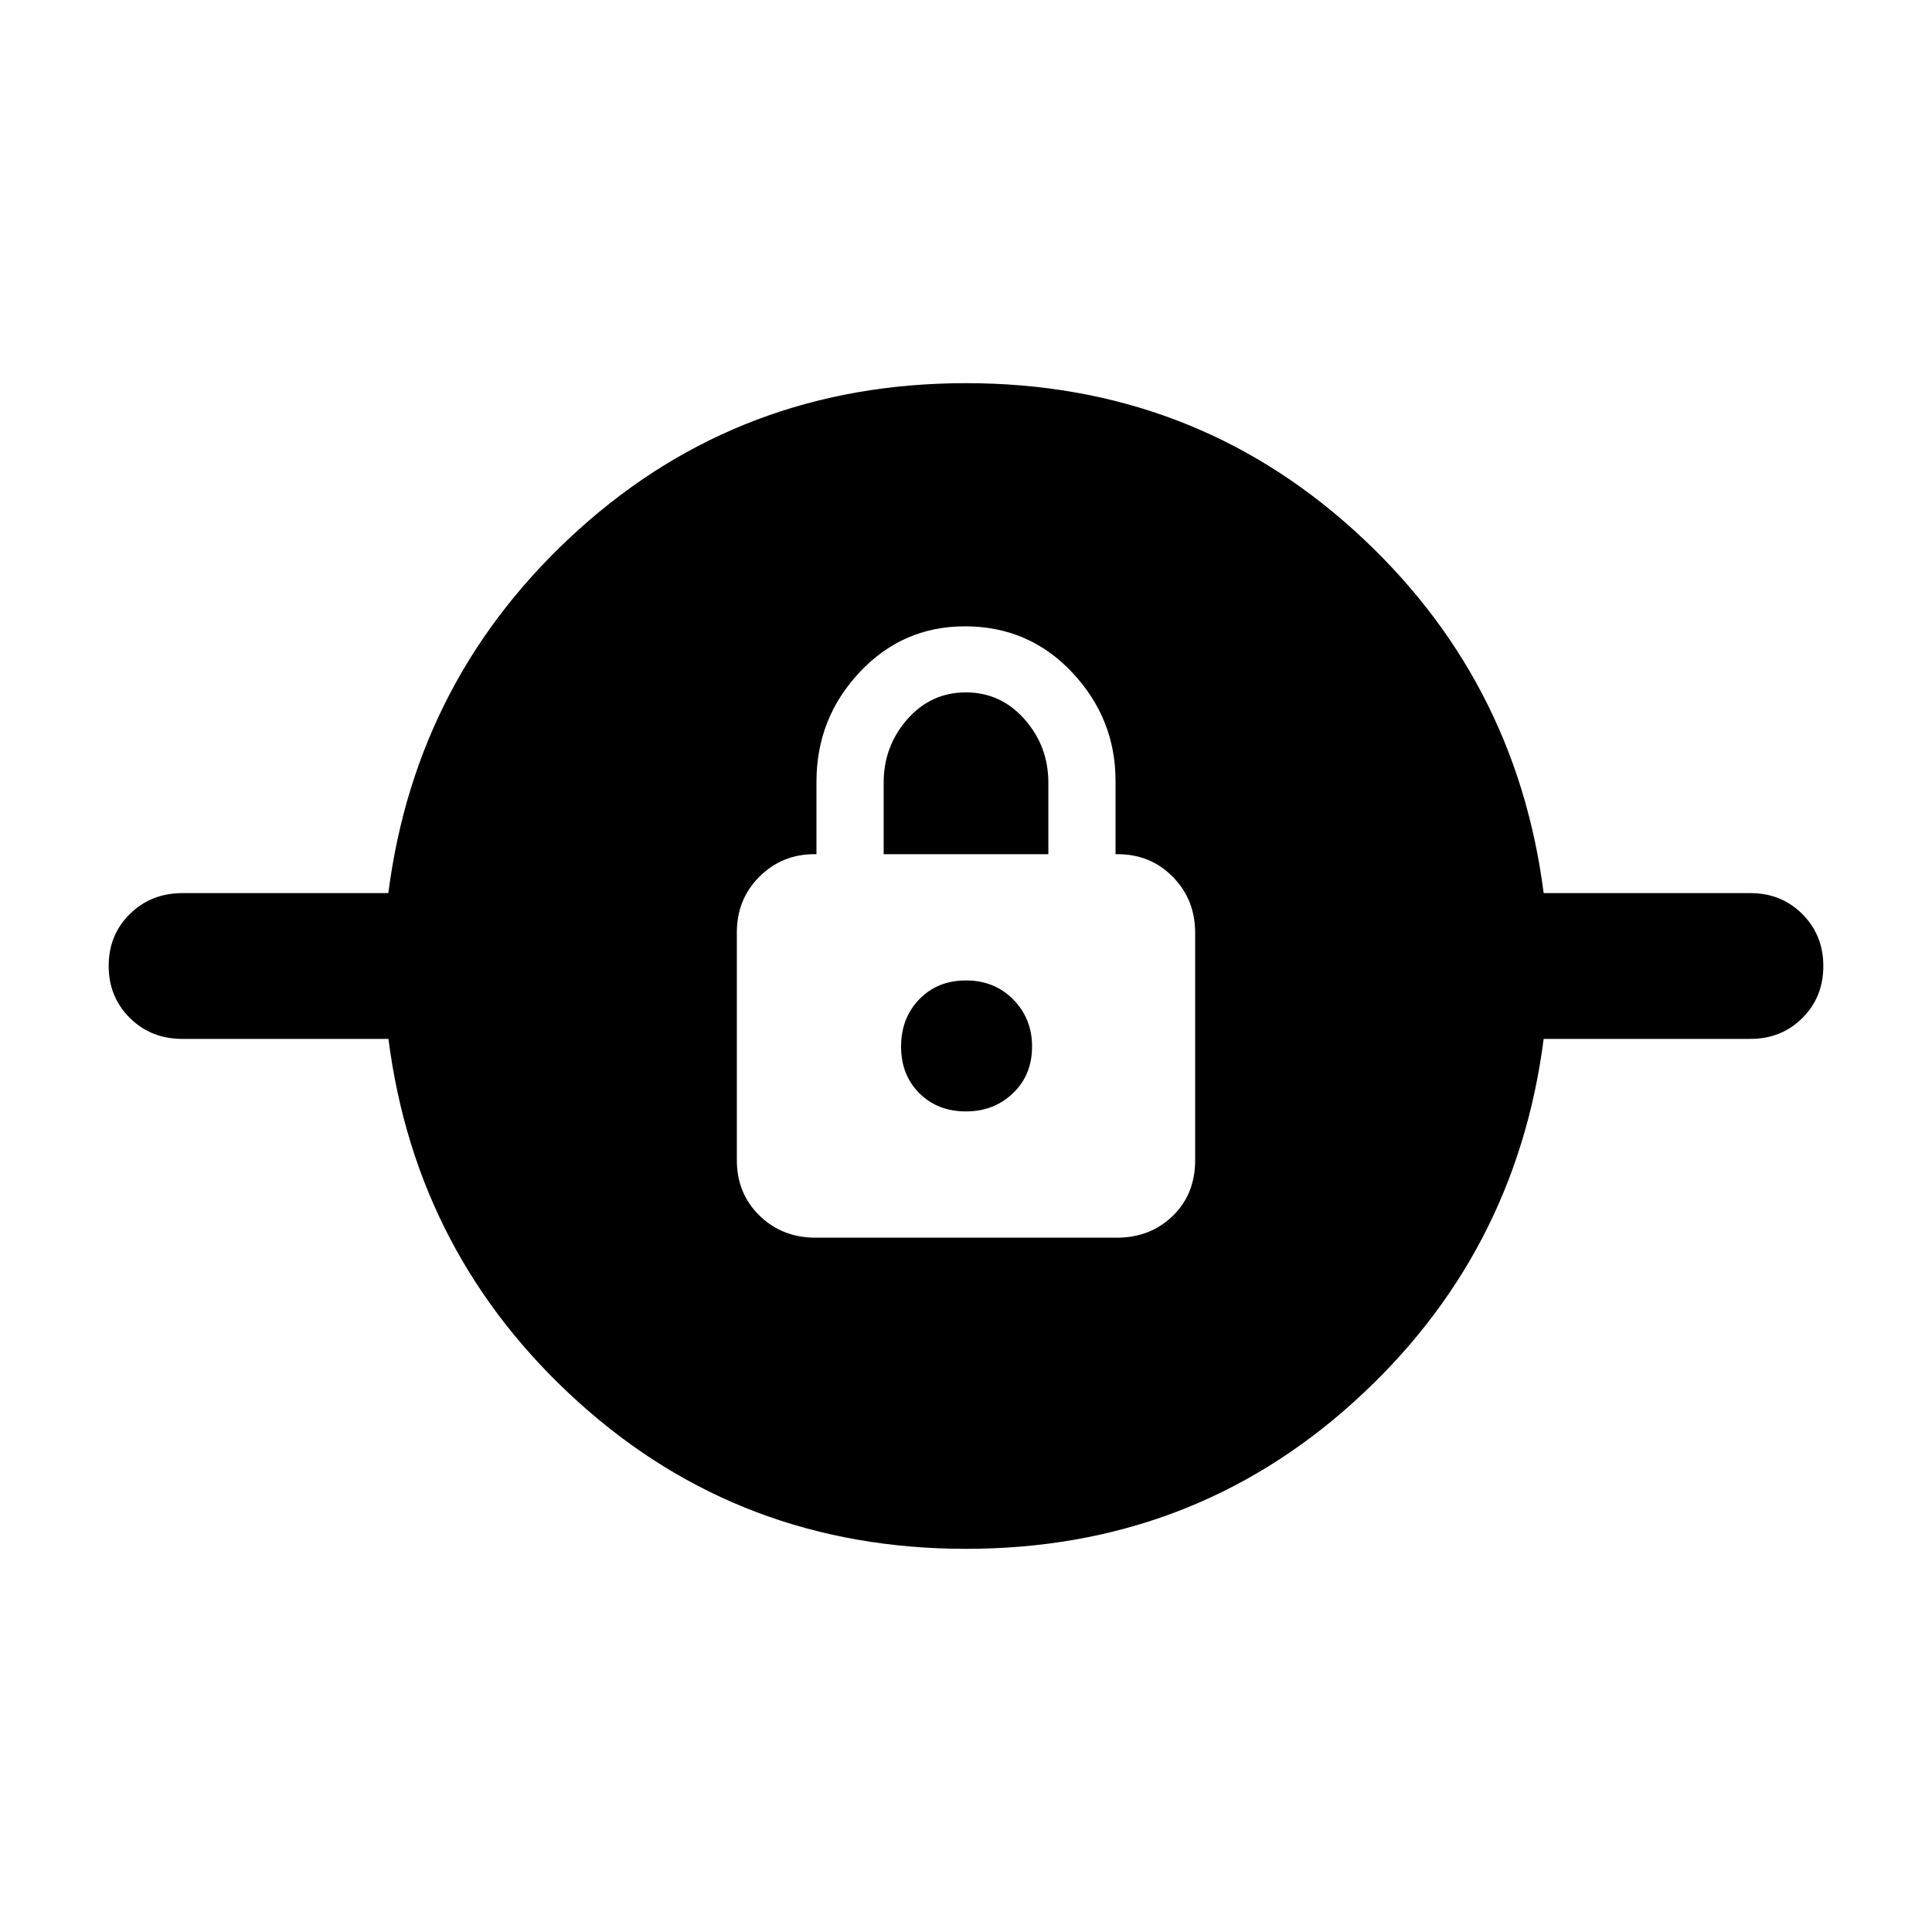 <svg xmlns="http://www.w3.org/2000/svg" width="48" height="48" viewBox="0 96 960 960"><path d="M480.018 865.609q-111.844 0-192.54-72.848t-94.462-180.543H90.588q-15.595 0-26.092-10.429-10.497-10.429-10.497-25.845 0-15.417 10.534-25.789 10.534-10.373 26.106-10.373h102.317q13.826-107.695 94.504-180.543 80.677-72.848 192.522-72.848 111.844 0 192.54 72.848t94.516 180.543h102.746q15.392 0 25.805 10.429 10.412 10.429 10.412 25.845 0 15.417-10.412 25.789-10.413 10.373-25.805 10.373H767.038q-13.82 107.695-94.498 180.543-80.677 72.848-192.522 72.848ZM405.245 711h149.676q16.623 0 27.786-10.795t11.163-27.736V559.561q0-16.561-11.088-27.844-11.087-11.282-27.478-11.282h-1v-36.478q0-30.87-21.522-53.805-21.522-22.934-53.337-22.934-30.88 0-52.315 22.818-21.434 22.818-21.434 54.486v35.913h-1q-16.15 0-27.358 11.198-11.208 11.198-11.208 27.774v113.017q0 16.576 11.246 27.576 11.245 11 27.869 11ZM480 648.261q-14.13 0-23.196-9.065-9.065-9.066-9.065-23.196t9.065-23.478q9.066-9.348 23.196-9.348t23.478 9.47q9.348 9.47 9.348 23.356 0 14.13-9.47 23.196-9.47 9.065-23.356 9.065Zm-40.913-127.826v-35.556q0-18.096 11.743-31.466 11.742-13.369 29.101-13.369 17.358 0 29.17 13.369 11.812 13.37 11.812 31.466v35.556h-81.826Z"/></svg>